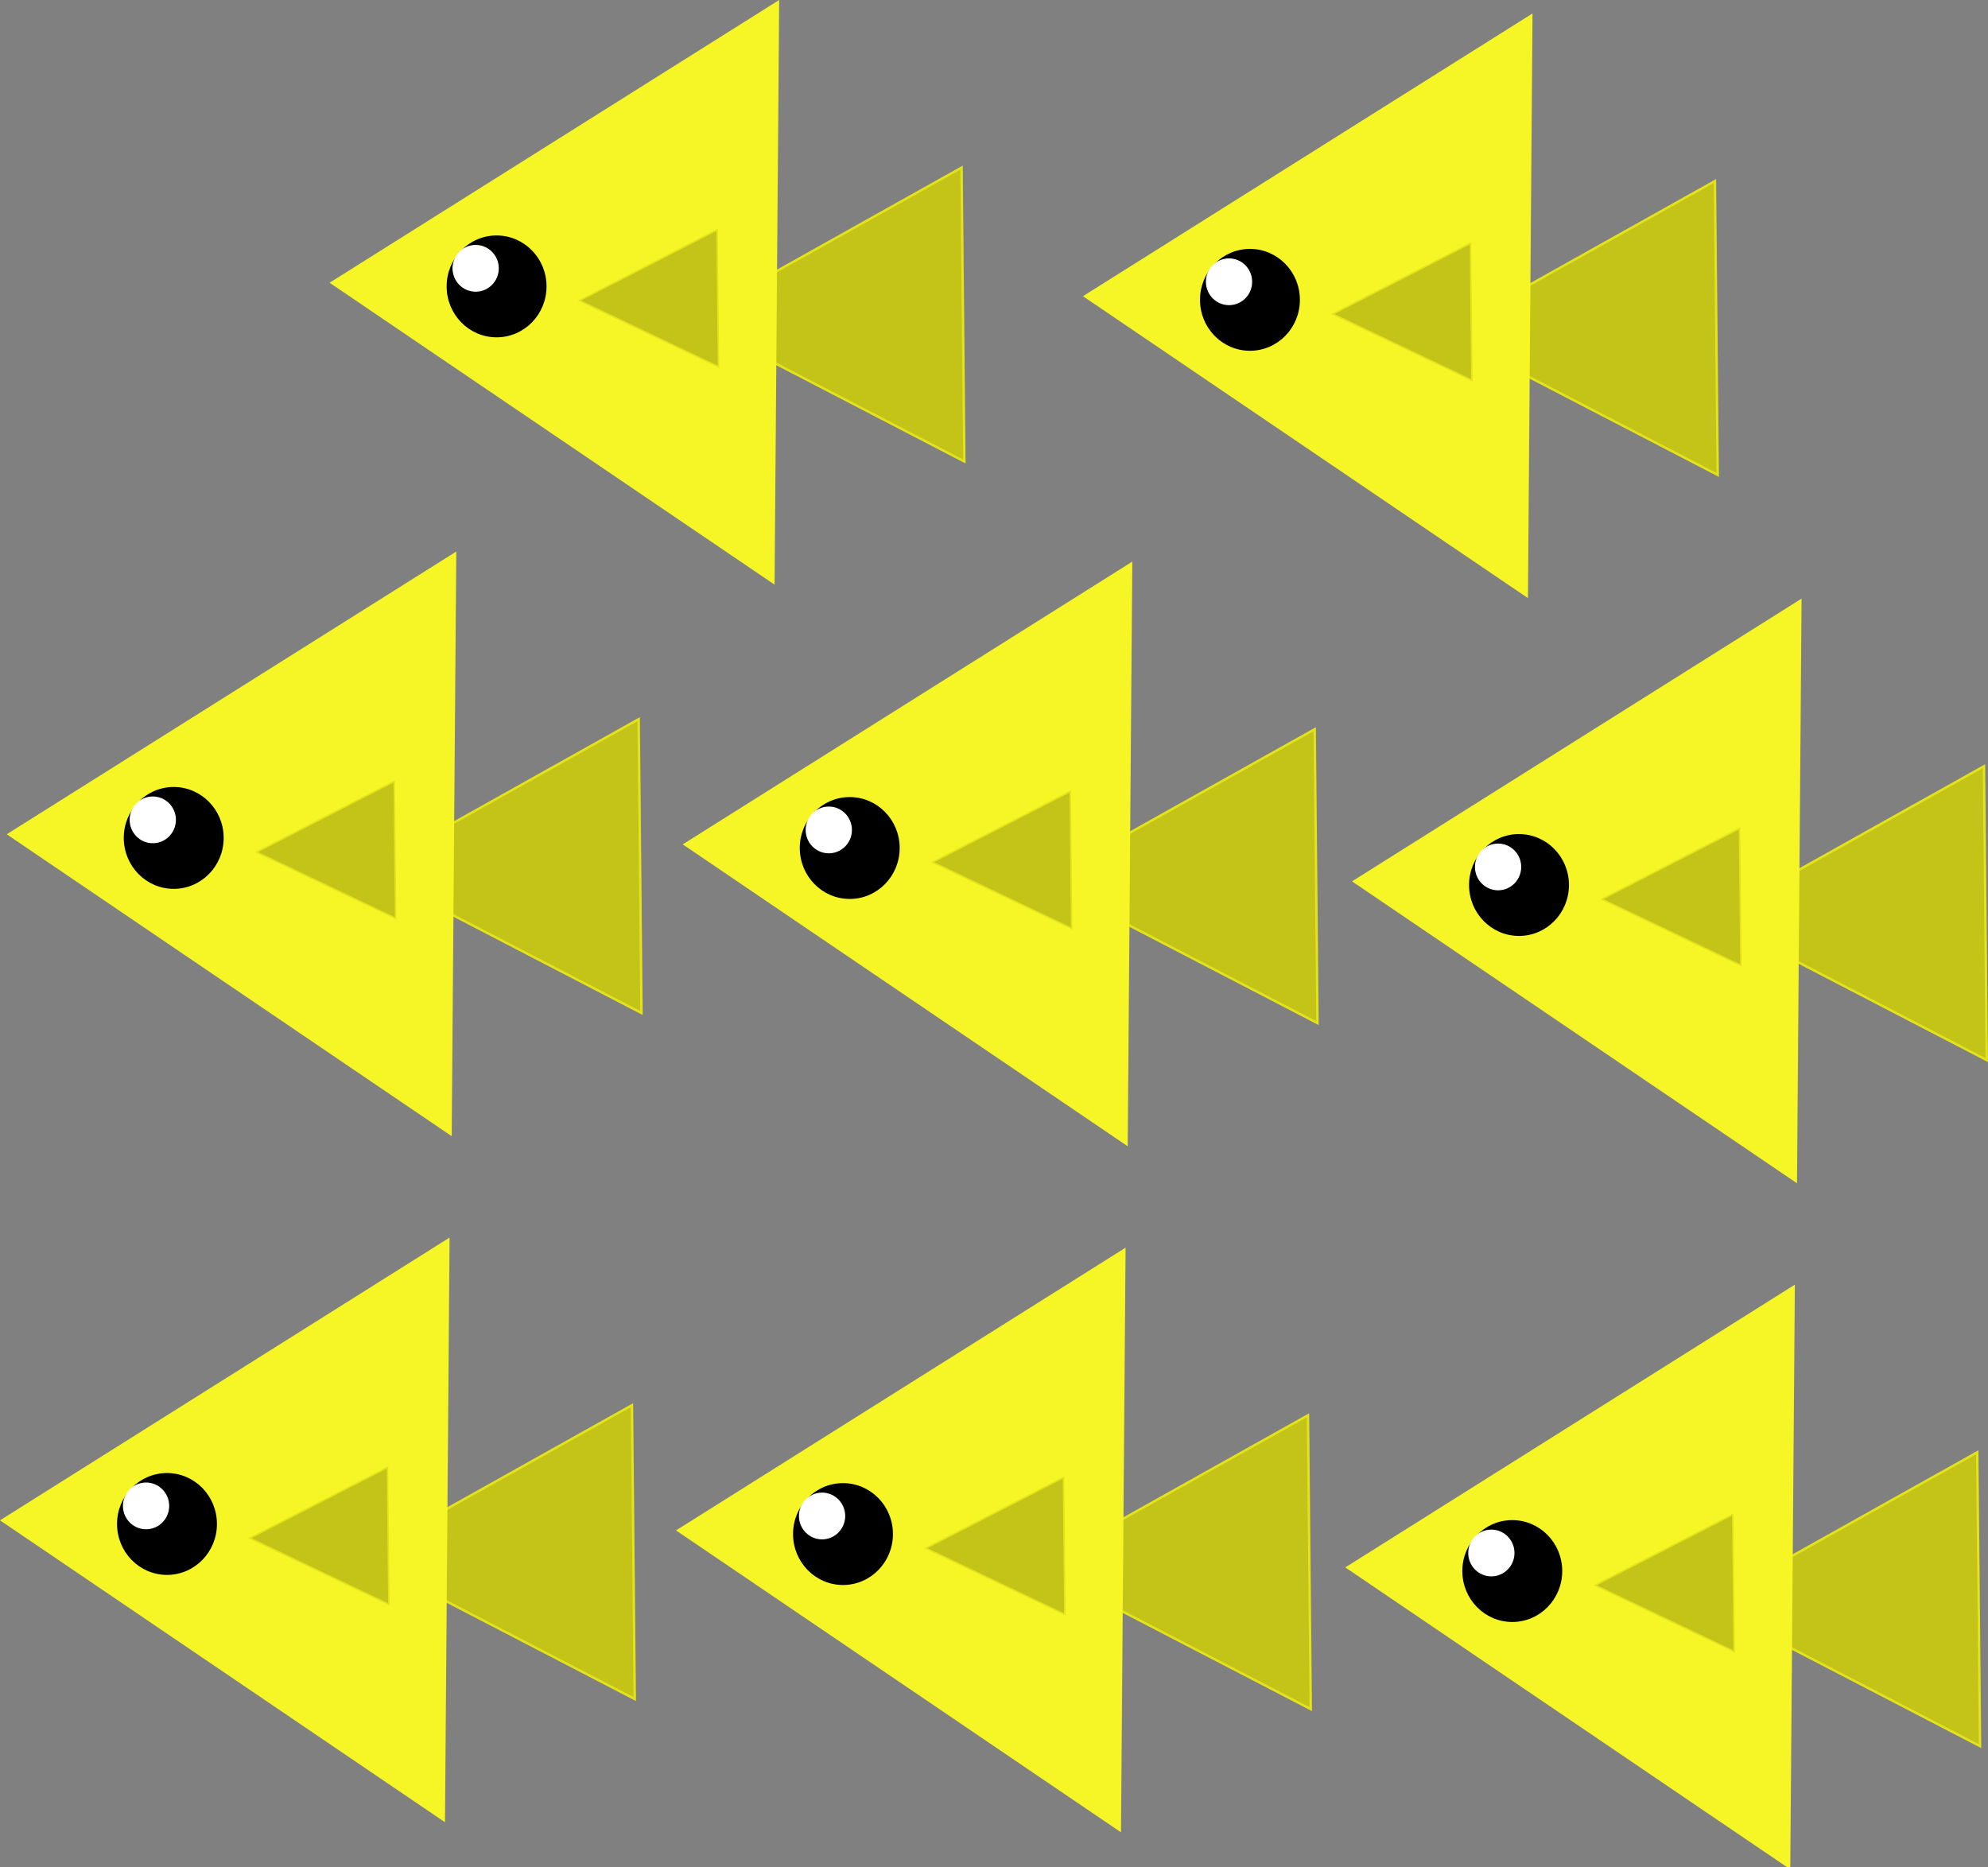 <svg version="1.1" xmlns="http://www.w3.org/2000/svg" xmlns:xlink="http://www.w3.org/1999/xlink" width="295.55" height="277.589" viewBox="0,0,295.55,277.589"><rect x="0" y="0" width="295.55" height="277.589" fill="#808080" stroke="none"/><g transform="translate(-172.024,-41.047)"><g data-paper-data="{&quot;isPaintingLayer&quot;:true}" fill-rule="nonzero" stroke-linecap="butt" stroke-linejoin="miter" stroke-miterlimit="10" stroke-dasharray="" stroke-dashoffset="0" style="mix-blend-mode: normal"><g><path d="M225.677,272.531l40.299,-22.562c0,0 0,0 0.415,43.691z" data-paper-data="{&quot;index&quot;:null}" fill="#c4c418" stroke="#e3e31c" stroke-width="0.358"/><path d="M238.536,225.628c-0.673,85.744 -0.673,85.744 -0.673,85.744l-65.255,-44.277z" data-paper-data="{&quot;index&quot;:null}" fill="#f6f626" stroke="#f6f626" stroke-width="0.639"/><path d="M209.189,269.735l20.439,-10.507c0,0 0,0 0.211,20.347z" data-paper-data="{&quot;index&quot;:null}" fill="#c4c418" stroke="#e3e31c" stroke-width="0.222"/><g data-paper-data="{&quot;index&quot;:null}"><path d="M196.85,275.034c-4.009,0 -7.26,-3.316 -7.26,-7.407c0,-4.091 3.25,-7.407 7.26,-7.407c4.009,0 7.26,3.316 7.26,7.407c0,4.091 -3.25,7.407 -7.26,7.407z" fill="#000000" stroke="#000000" stroke-width="0.331"/><path d="M193.738,268.339c-1.857,0 -3.362,-1.522 -3.362,-3.399c0,-1.877 1.505,-3.399 3.362,-3.399c1.857,0 3.362,1.522 3.362,3.399c0,1.877 -1.505,3.399 -3.362,3.399z" fill="#ffffff" stroke="#ffffff" stroke-width="0.153"/></g></g><g><path d="M425.677,279.531l40.299,-22.562c0,0 0,0 0.415,43.691z" data-paper-data="{&quot;index&quot;:null}" fill="#c4c418" stroke="#e3e31c" stroke-width="0.358"/><path d="M438.536,232.628c-0.673,85.744 -0.673,85.744 -0.673,85.744l-65.255,-44.277z" data-paper-data="{&quot;index&quot;:null}" fill="#f6f626" stroke="#f6f626" stroke-width="0.639"/><path d="M409.189,276.735l20.439,-10.507c0,0 0,0 0.211,20.347z" data-paper-data="{&quot;index&quot;:null}" fill="#c4c418" stroke="#e3e31c" stroke-width="0.222"/><g data-paper-data="{&quot;index&quot;:null}"><path d="M396.85,282.034c-4.009,0 -7.26,-3.316 -7.26,-7.407c0,-4.091 3.25,-7.407 7.26,-7.407c4.009,0 7.26,3.316 7.26,7.407c0,4.091 -3.25,7.407 -7.26,7.407z" fill="#000000" stroke="#000000" stroke-width="0.331"/><path d="M393.738,275.339c-1.857,0 -3.362,-1.522 -3.362,-3.399c0,-1.877 1.505,-3.399 3.362,-3.399c1.857,0 3.362,1.522 3.362,3.399c0,1.877 -1.505,3.399 -3.362,3.399z" fill="#ffffff" stroke="#ffffff" stroke-width="0.153"/></g></g><g><path d="M226.677,170.531l40.299,-22.562c0,0 0,0 0.415,43.691z" data-paper-data="{&quot;index&quot;:null}" fill="#c4c418" stroke="#e3e31c" stroke-width="0.358"/><path d="M239.536,123.628c-0.673,85.744 -0.673,85.744 -0.673,85.744l-65.255,-44.277z" data-paper-data="{&quot;index&quot;:null}" fill="#f6f626" stroke="#f6f626" stroke-width="0.639"/><path d="M210.189,167.735l20.439,-10.507c0,0 0,0 0.211,20.347z" data-paper-data="{&quot;index&quot;:null}" fill="#c4c418" stroke="#e3e31c" stroke-width="0.222"/><g data-paper-data="{&quot;index&quot;:null}"><path d="M197.85,173.034c-4.009,0 -7.26,-3.316 -7.26,-7.407c0,-4.091 3.25,-7.407 7.26,-7.407c4.009,0 7.26,3.316 7.26,7.407c0,4.091 -3.25,7.407 -7.26,7.407z" fill="#000000" stroke="#000000" stroke-width="0.331"/><path d="M194.738,166.339c-1.857,0 -3.362,-1.522 -3.362,-3.399c0,-1.877 1.505,-3.399 3.362,-3.399c1.857,0 3.362,1.522 3.362,3.399c0,1.877 -1.505,3.399 -3.362,3.399z" fill="#ffffff" stroke="#ffffff" stroke-width="0.153"/></g></g><g><path d="M426.677,177.531l40.299,-22.562c0,0 0,0 0.415,43.691z" data-paper-data="{&quot;index&quot;:null}" fill="#c4c418" stroke="#e3e31c" stroke-width="0.358"/><path d="M439.536,130.628c-0.673,85.744 -0.673,85.744 -0.673,85.744l-65.255,-44.277z" data-paper-data="{&quot;index&quot;:null}" fill="#f6f626" stroke="#f6f626" stroke-width="0.639"/><path d="M410.189,174.735l20.439,-10.507c0,0 0,0 0.211,20.347z" data-paper-data="{&quot;index&quot;:null}" fill="#c4c418" stroke="#e3e31c" stroke-width="0.222"/><g data-paper-data="{&quot;index&quot;:null}"><path d="M397.85,180.034c-4.009,0 -7.26,-3.316 -7.26,-7.407c0,-4.091 3.25,-7.407 7.26,-7.407c4.009,0 7.26,3.316 7.26,7.407c0,4.091 -3.25,7.407 -7.26,7.407z" fill="#000000" stroke="#000000" stroke-width="0.331"/><path d="M394.738,173.339c-1.857,0 -3.362,-1.522 -3.362,-3.399c0,-1.877 1.505,-3.399 3.362,-3.399c1.857,0 3.362,1.522 3.362,3.399c0,1.877 -1.505,3.399 -3.362,3.399z" fill="#ffffff" stroke="#ffffff" stroke-width="0.153"/></g></g><g><path d="M326.177,274.031l40.299,-22.562c0,0 0,0 0.415,43.691z" data-paper-data="{&quot;index&quot;:null}" fill="#c4c418" stroke="#e3e31c" stroke-width="0.358"/><path d="M339.036,227.128c-0.673,85.744 -0.673,85.744 -0.673,85.744l-65.255,-44.277z" data-paper-data="{&quot;index&quot;:null}" fill="#f6f626" stroke="#f6f626" stroke-width="0.639"/><path d="M309.689,271.235l20.439,-10.507c0,0 0,0 0.211,20.347z" data-paper-data="{&quot;index&quot;:null}" fill="#c4c418" stroke="#e3e31c" stroke-width="0.222"/><g data-paper-data="{&quot;index&quot;:null}"><path d="M297.35,276.534c-4.009,0 -7.26,-3.316 -7.26,-7.407c0,-4.091 3.25,-7.407 7.26,-7.407c4.009,0 7.26,3.316 7.26,7.407c0,4.091 -3.25,7.407 -7.26,7.407z" fill="#000000" stroke="#000000" stroke-width="0.331"/><path d="M294.238,269.839c-1.857,0 -3.362,-1.522 -3.362,-3.399c0,-1.877 1.505,-3.399 3.362,-3.399c1.857,0 3.362,1.522 3.362,3.399c0,1.877 -1.505,3.399 -3.362,3.399z" fill="#ffffff" stroke="#ffffff" stroke-width="0.153"/></g></g><g><path d="M327.177,172.031l40.299,-22.562c0,0 0,0 0.415,43.691z" data-paper-data="{&quot;index&quot;:null}" fill="#c4c418" stroke="#e3e31c" stroke-width="0.358"/><path d="M340.036,125.128c-0.673,85.744 -0.673,85.744 -0.673,85.744l-65.255,-44.277z" data-paper-data="{&quot;index&quot;:null}" fill="#f6f626" stroke="#f6f626" stroke-width="0.639"/><path d="M310.689,169.235l20.439,-10.507c0,0 0,0 0.211,20.347z" data-paper-data="{&quot;index&quot;:null}" fill="#c4c418" stroke="#e3e31c" stroke-width="0.222"/><g data-paper-data="{&quot;index&quot;:null}"><path d="M298.35,174.534c-4.009,0 -7.26,-3.316 -7.26,-7.407c0,-4.091 3.25,-7.407 7.26,-7.407c4.009,0 7.26,3.316 7.26,7.407c0,4.091 -3.25,7.407 -7.26,7.407z" fill="#000000" stroke="#000000" stroke-width="0.331"/><path d="M295.238,167.839c-1.857,0 -3.362,-1.522 -3.362,-3.399c0,-1.877 1.505,-3.399 3.362,-3.399c1.857,0 3.362,1.522 3.362,3.399c0,1.877 -1.505,3.399 -3.362,3.399z" fill="#ffffff" stroke="#ffffff" stroke-width="0.153"/></g></g><g><path d="M386.677,90.531l40.299,-22.562c0,0 0,0 0.415,43.691z" data-paper-data="{&quot;index&quot;:null}" fill="#c4c418" stroke="#e3e31c" stroke-width="0.358"/><path d="M399.536,43.628c-0.673,85.744 -0.673,85.744 -0.673,85.744l-65.255,-44.277z" data-paper-data="{&quot;index&quot;:null}" fill="#f6f626" stroke="#f6f626" stroke-width="0.639"/><path d="M370.189,87.735l20.439,-10.507c0,0 0,0 0.211,20.347z" data-paper-data="{&quot;index&quot;:null}" fill="#c4c418" stroke="#e3e31c" stroke-width="0.222"/><g data-paper-data="{&quot;index&quot;:null}"><path d="M357.85,93.034c-4.009,0 -7.26,-3.316 -7.26,-7.407c0,-4.091 3.25,-7.407 7.26,-7.407c4.009,0 7.26,3.316 7.26,7.407c0,4.091 -3.25,7.407 -7.26,7.407z" fill="#000000" stroke="#000000" stroke-width="0.331"/><path d="M354.738,86.339c-1.857,0 -3.362,-1.522 -3.362,-3.399c0,-1.877 1.505,-3.399 3.362,-3.399c1.857,0 3.362,1.522 3.362,3.399c0,1.877 -1.505,3.399 -3.362,3.399z" fill="#ffffff" stroke="#ffffff" stroke-width="0.153"/></g></g><g><path d="M274.677,88.531l40.299,-22.562c0,0 0,0 0.415,43.691z" data-paper-data="{&quot;index&quot;:null}" fill="#c4c418" stroke="#e3e31c" stroke-width="0.358"/><path d="M287.536,41.628c-0.673,85.744 -0.673,85.744 -0.673,85.744l-65.255,-44.277z" data-paper-data="{&quot;index&quot;:null}" fill="#f6f626" stroke="#f6f626" stroke-width="0.639"/><path d="M258.189,85.735l20.439,-10.507c0,0 0,0 0.211,20.347z" data-paper-data="{&quot;index&quot;:null}" fill="#c4c418" stroke="#e3e31c" stroke-width="0.222"/><g data-paper-data="{&quot;index&quot;:null}"><path d="M245.85,91.034c-4.009,0 -7.26,-3.316 -7.26,-7.407c0,-4.091 3.25,-7.407 7.26,-7.407c4.009,0 7.26,3.316 7.26,7.407c0,4.091 -3.25,7.407 -7.26,7.407z" fill="#000000" stroke="#000000" stroke-width="0.331"/><path d="M242.738,84.339c-1.857,0 -3.362,-1.522 -3.362,-3.399c0,-1.877 1.505,-3.399 3.362,-3.399c1.857,0 3.362,1.522 3.362,3.399c0,1.877 -1.505,3.399 -3.362,3.399z" fill="#ffffff" stroke="#ffffff" stroke-width="0.153"/></g></g></g></g></svg>